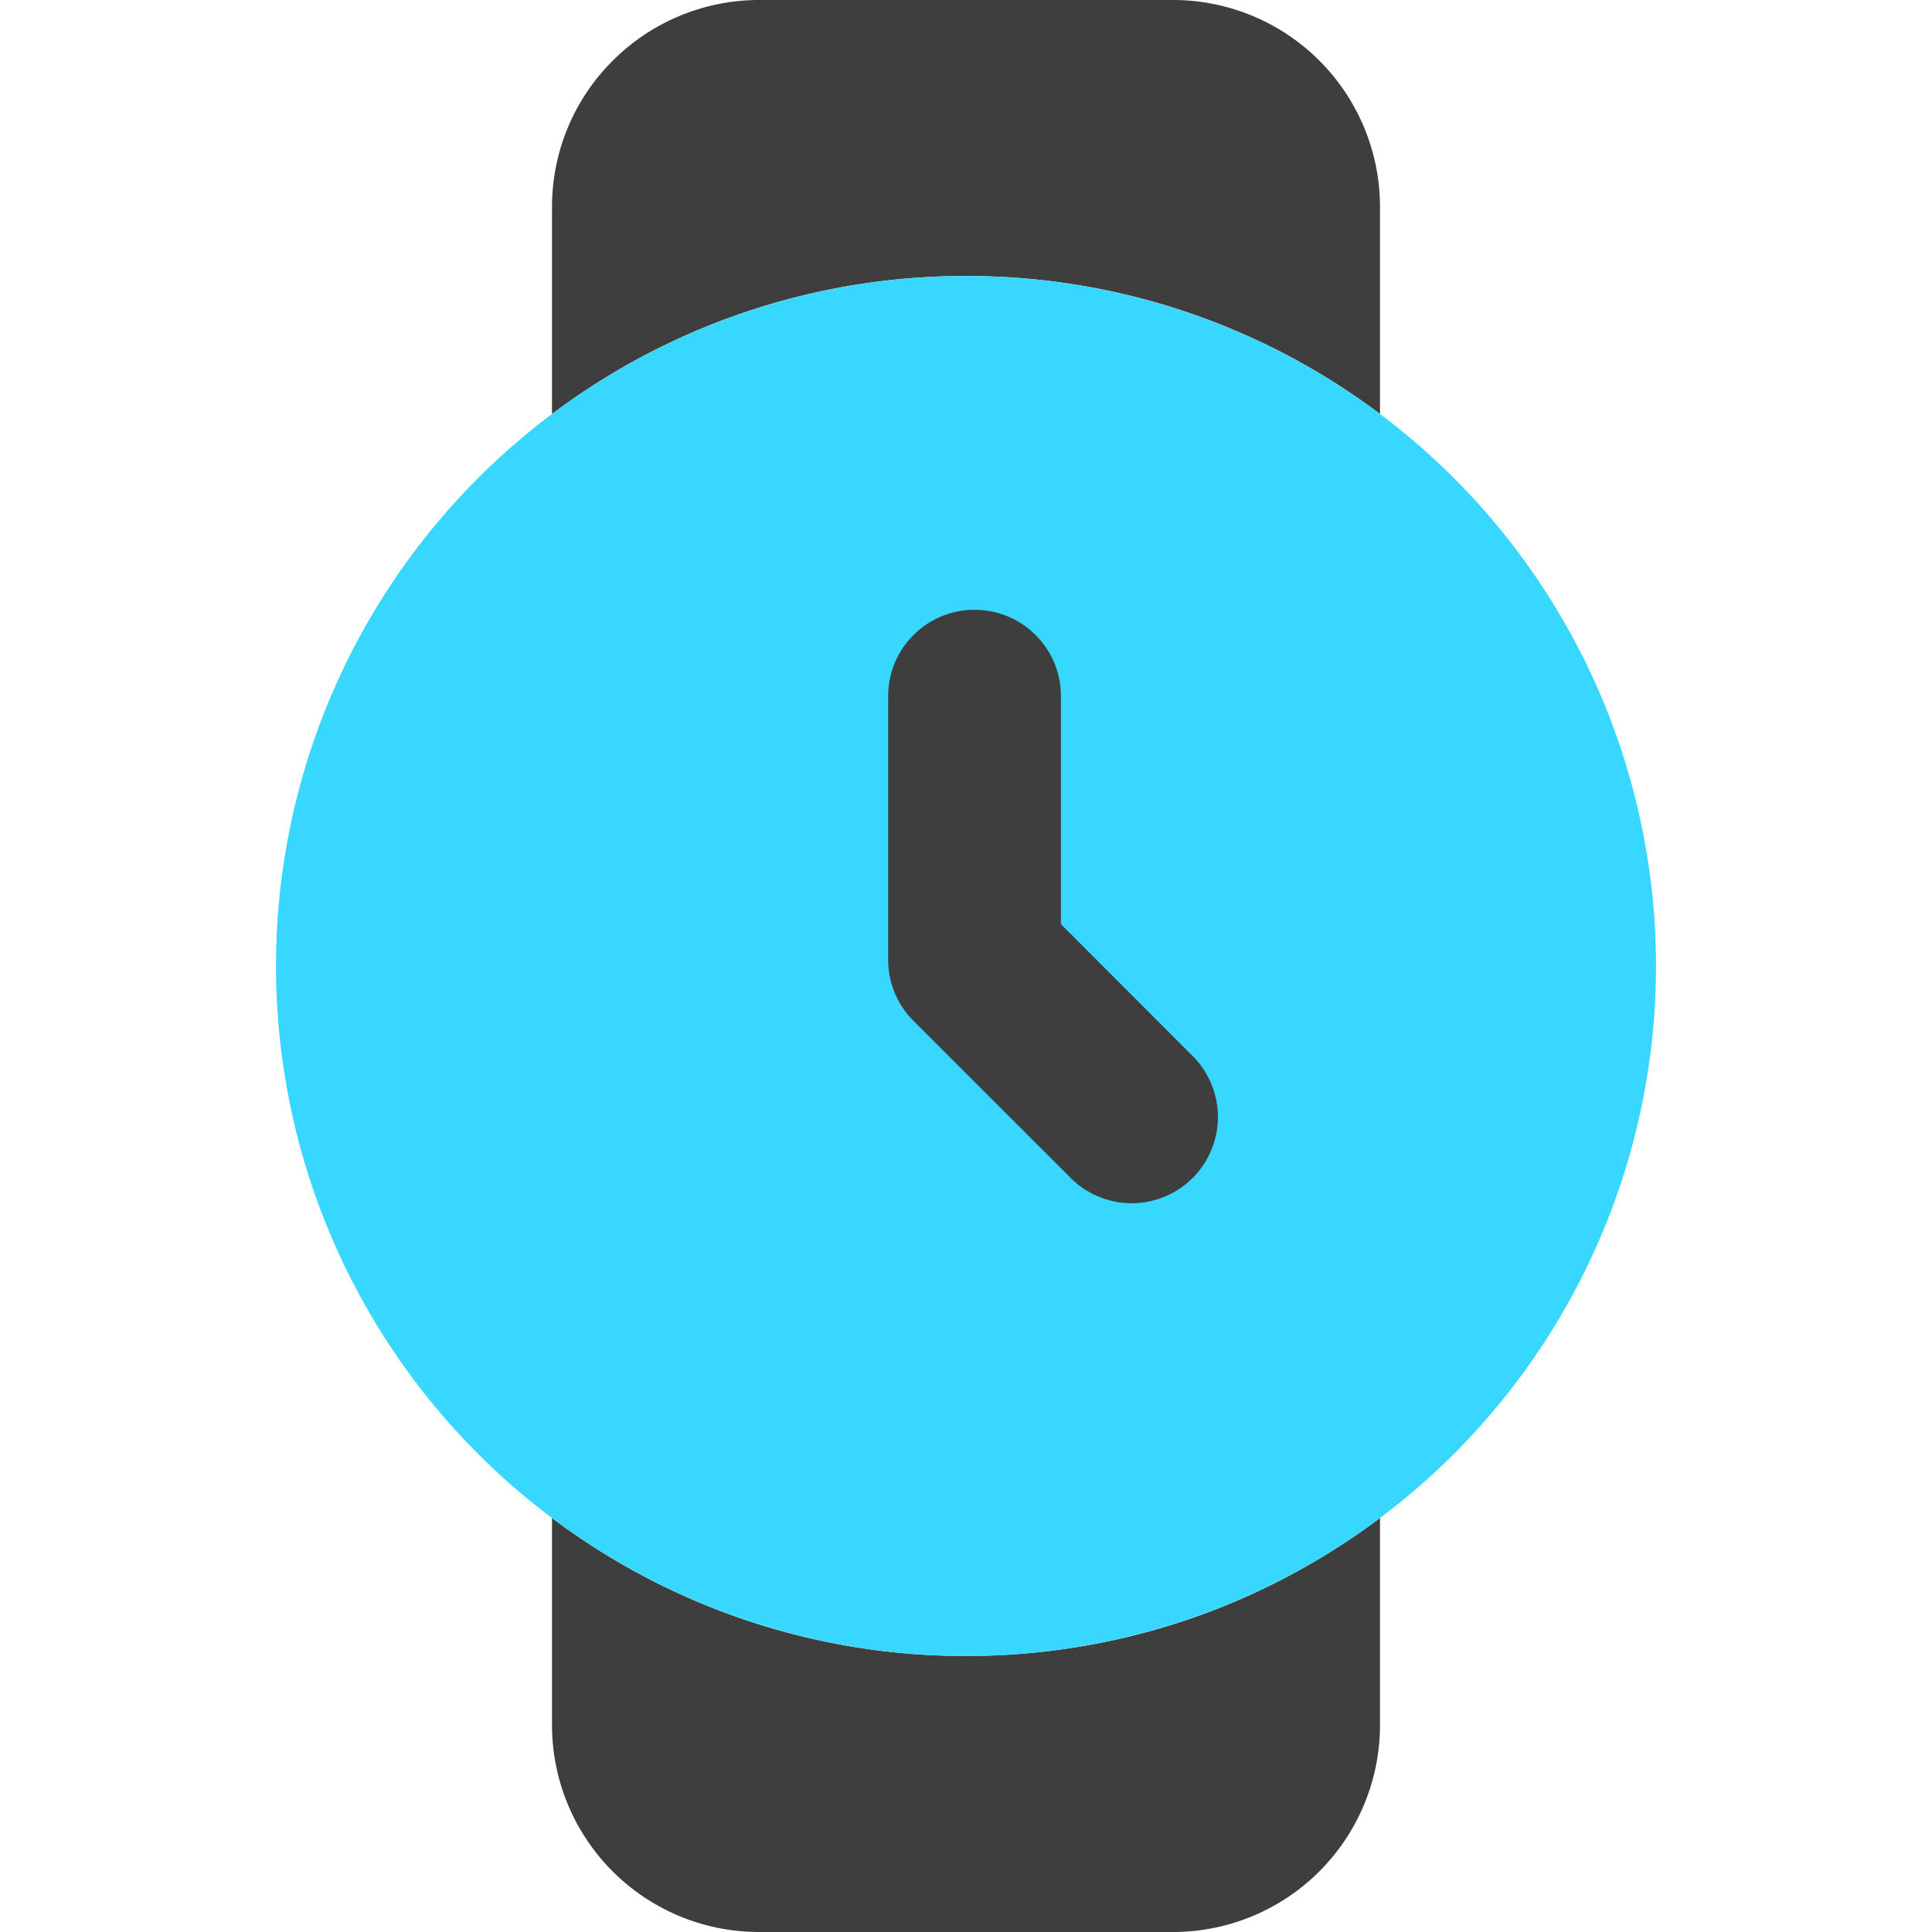 <svg xmlns="http://www.w3.org/2000/svg" fill="none" viewBox="0 0 14 14"><g id="watch-circle-time--device-timepiece-circle-watch-round-time-clock-analog"><path id="Subtract" fill="#3e3e3e" fill-rule="evenodd" d="M4.44.44A1.5 1.5 0 0 1 5.5 0h3A1.5 1.5 0 0 1 10 1.5V3a4.978 4.978 0 0 0-3-1 4.978 4.978 0 0 0-3 1V1.5c0-.398.158-.78.44-1.06ZM4 11v1.5A1.5 1.5 0 0 0 5.5 14h3a1.5 1.5 0 0 0 1.5-1.5V11c-.836.628-1.874 1-3 1a4.978 4.978 0 0 1-3-1Z" clip-rule="evenodd"></path><path id="Union" fill="#37d7ff" fill-rule="evenodd" d="M7 2a5 5 0 1 0 0 10A5 5 0 0 0 7 2Z" clip-rule="evenodd"></path><path id="Vector 975 (Stroke)" fill="#3e3e3e" fill-rule="evenodd" d="M7.063 4.419c.345 0 .625.28.625.625v1.653l.941.942a.625.625 0 1 1-.883.884L6.62 7.398a.625.625 0 0 1-.184-.442V5.044c0-.345.28-.625.625-.625Z" clip-rule="evenodd"></path></g></svg>